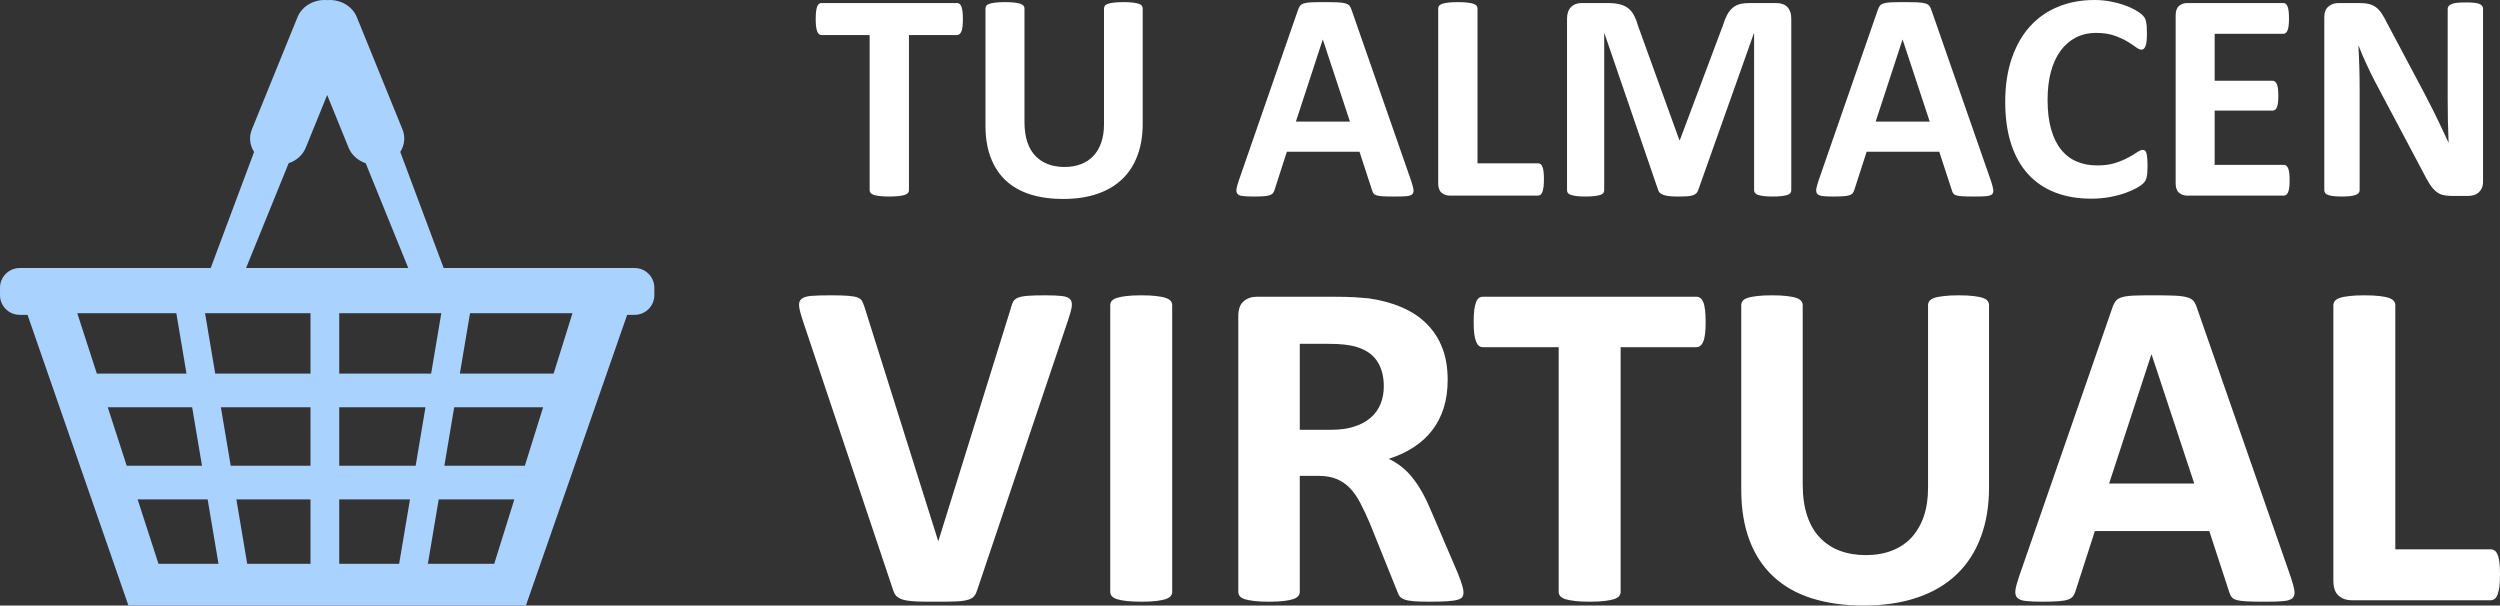 <?xml version="1.0" encoding="UTF-8"?>
<!DOCTYPE svg PUBLIC "-//W3C//DTD SVG 1.1//EN" "http://www.w3.org/Graphics/SVG/1.1/DTD/svg11.dtd">
<!-- Creator: CorelDRAW 2020 (64-Bit) -->
<svg xmlns="http://www.w3.org/2000/svg" xml:space="preserve" width="157.855mm" height="38.235mm" version="1.1" style="shape-rendering:geometricPrecision; text-rendering:geometricPrecision; image-rendering:optimizeQuality; fill-rule:evenodd; clip-rule:evenodd"
viewBox="0 0 41533.21 10060.05"
 xmlns:xlink="http://www.w3.org/1999/xlink"
 xmlns:xodm="http://www.corel.com/coreldraw/odm/2003">
 <rect x="0" y="0" width="41533.21" height="10060.05" fill="#333333" stroke="none"/>
 <defs>
  <style type="text/css">
   <![CDATA[
    .fil0 {fill:#A9D2FF}
    .fil1 {fill:white;fill-rule:nonzero}
   ]]>
  </style>
 </defs>
 <g id="Capa_x0020_1">
  <path class="fil0" d="M10419.06 5230.62l-1682.09 4829.43 -6603.37 0 -1676.51 -4829.43 -130.45 0c-179.65,0 -326.65,-147 -326.65,-326.65l0 -124.53c0,-179.65 147,-326.65 326.65,-326.65l3173.42 0 721.1 -1928.59c-70.64,-109.4 -89.04,-245.85 -37.15,-373.48l758.73 -1866.55c76.59,-188.39 282.84,-300.1 492.54,-282.29 209.7,-17.81 415.95,93.9 492.54,282.29l758.76 1866.55c51.89,127.63 33.47,264.08 -37.15,373.48l721.08 1928.59 3173.47 0c179.62,0 326.62,147 326.62,326.65l0 124.53c0,179.65 -147,326.65 -326.62,326.65l-124.92 0zm-9135.56 -27.52l1645.78 0 168.86 1003.74 -1489.31 0 -325.33 -1003.74zm1908.75 1563.19l163.34 970.82 -1250.82 0 -314.63 -970.82 1402.11 0zm257.45 1530.27l179.94 1069.54 -996.9 0 -346.65 -1069.54 1163.6 0zm-43.26 -3093.46l1752.07 0 0 1003.74 -1583.21 0 -168.86 -1003.74zm1752.07 1563.19l0 970.82 -1325.76 0 -163.34 -970.82 1489.09 0zm0 1530.27l0 1069.54 -1051.7 0 -179.94 -1069.54 1231.64 0zm477.18 -3093.46l1695.82 0 -168.86 1003.74 -1526.96 0 0 -1003.74zm1432.82 1563.19l-163.31 970.82 -1269.5 0 0 -970.82 1432.82 0zm-257.45 1530.27l-179.94 1069.54 -995.42 0 0 -1069.54 1175.36 0zm997.63 -3093.46l1702.03 0 -313.42 1003.74 -1557.48 0 168.86 -1003.74zm1213.93 1563.19l-303.15 970.82 -1337.1 0 163.31 -970.82 1476.94 0zm-477.83 1530.27l-333.96 1069.54 -1102.53 0 179.94 -1069.54 1256.56 0zm-4456.84 -3843.77l2694.69 0 -707.58 -1741.34c-126.74,-42.49 -233.33,-133.26 -283.74,-257.24l-356.04 -875.89 -356.04 875.89c-50.39,123.98 -156.97,214.75 -283.74,257.24l-707.55 1741.34z"/>
 </g>
 <g id="Capa_x0020_1_0">
  <g id="_496546944">
   <path class="fil1" d="M15996.48 317.23c0,48.07 -1.68,88.56 -5.89,123.16 -4.24,33.76 -10.13,60.75 -18.58,80.99 -8.42,21.1 -18.55,36.28 -31.2,45.57 -11.81,10.13 -26.15,15.18 -40.49,15.18l-799.8 0 0 2579.05c0,16.02 -5.05,31.23 -16.02,44.73 -10.97,12.66 -28.68,23.6 -53.15,32.05 -24.47,7.6 -58.2,14.34 -100.4,19.42 -42.18,5.05 -94.48,7.58 -156.92,7.58 -62.44,0 -114.74,-2.53 -156.92,-7.58 -42.18,-5.08 -75.93,-11.81 -100.38,-19.42 -24.47,-8.45 -42.2,-19.39 -53.17,-32.05 -10.95,-13.5 -16.02,-28.71 -16.02,-44.73l0 -2579.05 -799.77 0c-16.05,0 -30.39,-5.05 -42.2,-15.18 -10.95,-9.29 -21.08,-24.47 -29.52,-45.57 -7.58,-20.23 -14.34,-47.23 -18.55,-80.99 -4.24,-34.6 -5.92,-75.09 -5.92,-123.16 0,-48.94 1.68,-91.11 5.92,-125.71 4.21,-34.6 10.97,-62.44 18.55,-82.67 8.45,-21.1 18.58,-35.44 29.52,-44.73 11.81,-9.29 26.15,-13.5 42.2,-13.5l2252.56 0c14.34,0 27.84,4.21 40.49,13.5 12.66,9.29 22.79,23.63 31.2,44.73 8.45,20.23 14.34,48.07 18.58,82.67 4.21,34.6 5.89,76.78 5.89,125.71zm2987.4 1740.44c0,195.73 -28.68,371.22 -86.88,525.61 -57.38,155.23 -141.74,286 -253.95,393.14 -112.22,107.14 -250.56,188.99 -415.08,244.67 -165.36,56.52 -354.33,84.35 -568.63,84.35 -200.78,0 -381.32,-25.31 -540.77,-75.07 -160.29,-50.62 -295.29,-126.56 -405.79,-228.64 -110.53,-102.09 -194.89,-229.48 -253.11,-382.17 -58.2,-152.71 -87.75,-330.73 -87.75,-534.9l0 -1945.46c0,-16.02 5.08,-31.2 15.21,-44.7 9.26,-12.66 27,-23.63 52.31,-32.07 25.31,-8.45 59.04,-14.34 100.38,-19.39 40.49,-5.08 93.67,-7.6 157.76,-7.6 61.59,0 113.9,2.53 154.39,7.6 41.36,5.05 74.25,10.95 98.72,19.39 24.47,8.45 42.18,19.42 53.15,32.07 10.97,13.5 16.02,28.68 16.02,44.7l0 1889.78c0,127.4 16.02,237.06 47.25,330.73 31.2,92.8 75.93,170.42 134.98,231.14 58.23,60.75 128.24,107.16 210.07,137.53 81.85,30.36 172.97,45.54 273.34,45.54 102.09,0 194.04,-16.02 274.19,-47.23 81.01,-31.23 149.34,-76.78 205.86,-136.69 55.7,-60.73 99.56,-134.98 129.92,-222.72 30.39,-88.59 45.57,-188.97 45.57,-301.18l0 -1926.91c0,-16.02 5.05,-31.2 15.18,-44.7 9.29,-12.66 27,-23.63 51.46,-32.07 24.47,-8.45 58.2,-14.34 100.4,-19.39 42.18,-5.08 94.48,-7.6 156.92,-7.6 62.41,0 113.87,2.53 154.39,7.6 40.49,5.05 73.38,10.95 97.85,19.39 24.47,8.45 42.18,19.42 51.46,32.07 10.13,13.5 15.18,28.68 15.18,44.7l0 1918.46zm4461.26 949.96c19.42,59.07 32.07,106.32 37.12,140.9 5.05,34.6 -1.68,60.75 -19.39,78.46 -18.58,16.89 -50.62,27.84 -97.03,32.07 -45.54,4.21 -109.66,5.89 -189.83,5.89 -84.35,0 -150.16,-0.84 -196.57,-3.37 -47.23,-2.53 -82.67,-7.6 -107.98,-15.18 -24.47,-7.6 -41.33,-17.73 -51.46,-31.23 -10.13,-12.66 -18.55,-30.36 -24.47,-51.46l-210.07 -642.86 -1206.44 0 -201.62 625.15c-6.76,23.63 -15.18,43.02 -26.15,58.2 -10.13,16.05 -27.84,27.86 -51.46,37.12 -23.63,9.29 -57.36,15.21 -101.24,18.58 -43.86,3.37 -101.24,5.05 -172.1,5.05 -75.93,0 -134.98,-2.53 -178.02,-7.58 -43.02,-5.08 -72.54,-16.89 -88.59,-35.44 -16.87,-19.42 -22.76,-46.41 -17.71,-80.99 5.05,-34.6 17.71,-80.17 37.12,-138.37l985.4 -2838.9c9.26,-27.84 21.08,-50.62 34.57,-67.49 12.66,-17.73 33.76,-30.39 62.44,-39.65 29.52,-9.29 69.17,-15.21 120.64,-17.73 50.62,-2.53 118.11,-3.37 202.49,-3.37 97.01,0 174.63,0.84 232.01,3.37 58.2,2.53 102.93,8.45 134.98,17.73 32.07,9.26 54.83,22.76 69.17,40.49 13.5,18.55 26.15,43.02 35.44,74.22l988.77 2836.37zm-1467.97 -2348.73l-2.53 0 -445.44 1360.8 897.65 0 -449.68 -1360.8zm3672.46 2319.21c0,48.94 -1.68,91.11 -5.92,124.87 -4.21,33.73 -10.95,61.57 -18.55,83.51 -8.45,22.79 -18.55,38.81 -31.2,48.1 -12.66,10.13 -27.02,15.18 -43.04,15.18l-1465.41 0c-54.02,0 -99.56,-16.02 -136.69,-48.1 -37.12,-32.05 -55.67,-84.35 -55.67,-156.92l0 -2905.54c0,-16.02 5.05,-31.2 16.02,-44.7 10.97,-12.66 28.68,-23.63 53.15,-32.07 24.47,-8.45 58.23,-14.34 100.4,-19.39 42.18,-5.08 94.48,-7.6 156.92,-7.6 64.12,0 117.27,2.53 158.6,7.6 40.49,5.05 74.25,10.95 98.72,19.39 24.47,8.45 42.18,19.42 53.15,32.07 10.97,13.5 16.02,28.68 16.02,44.7l0 2574 1004.79 0c16.02,0 31.23,4.21 43.04,13.5 12.66,9.29 22.76,23.63 31.2,44.7 8.45,20.26 14.34,47.25 18.55,81.85 4.24,33.73 5.92,75.07 5.92,124.85zm4109.43 183.07c0,16.02 -4.21,31.23 -13.5,44.73 -9.29,12.66 -26.15,23.6 -49.78,32.05 -23.63,7.6 -55.67,14.34 -95.32,19.42 -39.65,5.05 -90.27,7.58 -151.02,7.58 -59.88,0 -109.66,-2.53 -149.31,-7.58 -39.65,-5.08 -70.88,-11.81 -94.48,-19.42 -22.79,-8.45 -39.65,-19.39 -48.94,-32.05 -10.13,-13.5 -15.18,-28.71 -15.18,-44.73l0 -2604.36 -5.08 0 -923.8 2601.84c-6.74,21.1 -16.87,38.81 -32.05,53.15 -15.18,14.34 -34.6,25.31 -60.75,33.76 -25.31,7.58 -58.2,13.5 -97.01,16.02 -39.65,2.53 -87.75,3.37 -143.42,3.37 -56.54,0 -103.77,-1.68 -143.42,-5.89 -39.65,-4.24 -72.57,-10.97 -97.88,-20.26 -25.31,-9.29 -45.54,-20.23 -60.75,-32.89 -14.34,-13.5 -24.44,-29.55 -29.52,-47.25l-891.73 -2601.84 -5.08 0 0 2604.36c0,16.02 -4.21,31.23 -13.5,44.73 -9.26,12.66 -26.15,23.6 -50.62,32.05 -25.31,7.6 -57.36,14.34 -96.17,19.42 -38.81,5.05 -88.59,7.58 -149.31,7.58 -59.91,0 -109.69,-2.53 -149.34,-7.58 -39.65,-5.08 -71.7,-11.81 -95.32,-19.42 -23.63,-8.45 -40.49,-19.39 -49.78,-32.05 -9.29,-13.5 -13.5,-28.71 -13.5,-44.73l0 -2850.71c0,-84.35 21.94,-148.47 66.65,-193.2 44.7,-44.7 103.77,-66.65 178.86,-66.65l425.19 0c75.93,0 141.74,5.92 195.73,18.58 54.86,12.66 102.09,32.89 141.74,61.57 38.81,28.71 72.57,66.65 98.72,113.9 26.15,47.25 49.78,105.45 69.17,174.63l689.27 1905.83 10.13 0 713.74 -1901.6c21.08,-69.2 44.7,-127.4 70.01,-175.49 26.15,-47.23 55.67,-86.04 89.43,-115.58 33.76,-29.52 74.25,-50.6 119.79,-63.25 46.41,-12.66 100.4,-18.58 161.15,-18.58l438.68 0c44.73,0 82.7,5.92 114.74,17.73 32.07,10.95 59.07,27.84 79.3,50.6 21.1,21.94 36.28,48.94 47.25,81.01 10.97,32.05 16.02,69.17 16.02,110.51l0 2850.71zm3318.1 -153.55c19.42,59.07 32.07,106.32 37.12,140.9 5.05,34.6 -1.68,60.75 -19.39,78.46 -18.58,16.89 -50.62,27.84 -97.03,32.07 -45.54,4.21 -109.66,5.89 -189.83,5.89 -84.35,0 -150.16,-0.84 -196.57,-3.37 -47.23,-2.53 -82.67,-7.6 -107.98,-15.18 -24.47,-7.6 -41.33,-17.73 -51.46,-31.23 -10.13,-12.66 -18.55,-30.36 -24.47,-51.46l-210.07 -642.86 -1206.44 0 -201.62 625.15c-6.76,23.63 -15.18,43.02 -26.15,58.2 -10.13,16.05 -27.84,27.86 -51.46,37.12 -23.63,9.29 -57.36,15.21 -101.24,18.58 -43.86,3.37 -101.24,5.05 -172.1,5.05 -75.93,0 -134.98,-2.53 -178.02,-7.58 -43.02,-5.08 -72.54,-16.89 -88.59,-35.44 -16.87,-19.42 -22.76,-46.41 -17.71,-80.99 5.05,-34.6 17.71,-80.17 37.12,-138.37l985.4 -2838.9c9.26,-27.84 21.08,-50.62 34.57,-67.49 12.66,-17.73 33.76,-30.39 62.44,-39.65 29.52,-9.29 69.17,-15.21 120.64,-17.73 50.62,-2.53 118.11,-3.37 202.49,-3.37 97.01,0 174.63,0.84 232.01,3.37 58.2,2.53 102.93,8.45 134.98,17.73 32.07,9.26 54.83,22.76 69.17,40.49 13.5,18.55 26.15,43.02 35.44,74.22l988.77 2836.37zm-1467.97 -2348.73l-2.53 0 -445.44 1360.8 897.65 0 -449.68 -1360.8zm4068.12 2107.45c0,41.33 -0.84,76.78 -3.37,105.45 -2.55,28.68 -6.76,53.99 -11.81,74.25 -4.24,21.08 -10.97,38.81 -19.42,53.99 -8.42,14.34 -21.08,31.2 -39.65,49.78 -17.71,18.55 -53.15,43.02 -104.61,72.54 -52.31,28.68 -115.58,57.38 -190.68,84.38 -75.07,26.15 -160.29,48.91 -256.45,66.65 -96.19,17.71 -200.81,27 -313,27 -218.51,0 -415.92,-33.76 -592.26,-101.24 -176.31,-67.49 -326.49,-168.73 -449.65,-302.87 -124.03,-134.13 -218.51,-301.18 -284.32,-502.83 -65.8,-200.78 -98.72,-434.47 -98.72,-701.08 0,-271.66 36.28,-512.93 108.85,-723.84 72.54,-210.93 173.78,-388.09 303.71,-531.51 129.92,-143.42 286,-251.4 468.23,-325.65 181.39,-74.25 382.17,-111.37 601.52,-111.37 88.59,0 173.78,7.6 256.48,22.79 82.67,14.34 158.6,33.76 228.62,58.2 70.04,23.63 132.48,51.46 188.99,82.7 55.67,32.05 95.32,59.04 117.27,80.99 21.94,22.79 37.12,41.33 45.54,55.67 8.45,15.21 15.21,33.76 19.42,56.54 5.05,23.6 9.29,50.62 11.81,81.83 2.53,31.2 3.37,69.17 3.37,115.58 0,48.94 -1.68,91.11 -5.05,125.71 -3.39,34.57 -9.29,62.41 -16.89,83.51 -8.42,21.1 -18.55,37.12 -29.52,46.39 -11.81,10.13 -25.31,15.21 -39.65,15.21 -24.47,0 -55.67,-14.34 -93.64,-43.04 -37.97,-28.68 -86.91,-60.73 -146.79,-96.17 -59.91,-35.44 -131.63,-67.49 -215.14,-96.17 -82.67,-28.71 -181.39,-43.04 -296.97,-43.04 -126.56,0 -239.59,26.15 -339.15,77.62 -99.53,52.31 -183.91,125.71 -253.93,221.88 -70.04,97.03 -123.19,213.46 -159.47,350.12 -36.26,135.84 -53.99,290.21 -53.99,461.49 0,187.28 19.42,350.12 58.23,487.62 38.81,136.69 93.64,250.56 165.34,339.15 70.88,88.59 157.79,155.23 259.01,198.25 101.24,43.89 215.14,65.8 341.7,65.8 114.72,0 214.28,-13.5 298.66,-40.49 83.51,-27 155.21,-57.36 215.12,-89.4 60.75,-32.92 109.66,-62.44 148.47,-88.59 38.81,-26.15 68.36,-39.65 90.27,-39.65 16.05,0 29.55,3.37 38.81,10.1 10.13,6.76 18.58,19.42 25.31,39.65 5.92,19.42 10.97,47.25 14.34,82.7 3.39,36.28 5.08,83.51 5.08,143.42zm2360.54 227.77c0,48.1 -1.68,87.75 -5.89,120.66 -4.21,32.05 -10.13,58.2 -18.58,77.62 -8.42,20.23 -18.55,34.57 -31.2,43.86 -11.81,9.29 -26.15,13.5 -40.49,13.5l-1604.63 0c-54.02,0 -99.56,-16.02 -136.69,-48.1 -37.12,-32.05 -55.67,-84.35 -55.67,-156.92l0 -2789.12c0,-72.57 18.55,-124.87 55.67,-156.92 37.12,-32.07 82.67,-48.1 136.69,-48.1l1597.02 0c14.34,0 27.84,4.21 39.65,12.66 10.97,8.45 21.1,22.79 29.55,43.02 7.58,21.1 14.34,47.25 18.55,79.33 4.21,32.89 5.92,73.38 5.92,123.16 0,46.41 -1.71,85.22 -5.92,118.11 -4.21,32.07 -10.13,58.23 -18.55,77.62 -8.45,20.26 -18.58,34.6 -29.55,43.86 -11.81,9.29 -25.31,13.5 -39.65,13.5l-1141.45 0 0 779.54 961.77 0c15.18,0 28.68,4.24 40.49,13.5 12.66,9.29 22.76,22.79 31.2,42.2 8.45,18.55 14.34,43.86 18.55,76.78 4.24,32.05 5.92,70.86 5.92,116.4 0,48.1 -1.68,87.75 -5.92,118.98 -4.21,31.2 -10.1,56.52 -18.55,75.07 -8.45,19.42 -18.55,32.92 -31.2,40.49 -11.81,8.45 -25.31,12.66 -40.49,12.66l-961.77 0 0 901.04 1149.05 0c15.18,0 28.68,4.21 40.49,13.5 12.66,9.26 22.79,23.63 31.2,43.86 8.45,19.42 14.37,45.57 18.58,77.62 4.21,32.92 5.89,72.57 5.89,120.64zm3213.51 27.84c0,37.97 -6.76,71.72 -19.42,102.09 -13.5,29.55 -31.2,53.99 -53.99,74.25 -21.94,19.42 -48.1,33.76 -78.46,43.02 -31.23,9.29 -61.59,13.5 -92.8,13.5l-277.58 0c-58.2,0 -107.98,-5.89 -150.16,-16.87 -41.33,-11.81 -80.14,-32.89 -115.58,-63.28 -36.28,-30.36 -70.01,-71.7 -102.93,-124 -32.89,-51.46 -70.01,-118.95 -111.37,-201.65l-793.88 -1495.8c-46.39,-89.43 -92.8,-185.6 -140.87,-288.53 -48.1,-102.93 -90.27,-203.33 -128.24,-300.34l-5.08 0c6.76,118.95 11.81,237.06 15.21,355.17 3.37,117.27 5.05,239.61 5.05,364.46l0 1674.67c0,16.02 -4.21,31.2 -13.5,44.7 -9.29,12.66 -25.31,23.63 -47.25,32.92 -21.92,9.29 -52.31,16.02 -90.27,21.1 -37.97,5.05 -86.88,7.58 -145.95,7.58 -58.2,0 -106.3,-2.53 -144.26,-7.58 -37.97,-5.08 -67.49,-11.81 -88.59,-21.1 -21.92,-8.45 -37.12,-20.26 -44.7,-32.92 -8.45,-13.5 -12.66,-28.68 -12.66,-44.7l0 -2875.18c0,-77.62 22.79,-135.82 68.33,-174.63 44.73,-38.81 100.4,-58.23 167.05,-58.23l348.44 0c62.44,0 115.58,5.08 158.6,16.02 43.02,10.97 80.99,28.71 114.74,53.15 33.73,24.47 65.8,59.07 95.32,102.93 29.52,43.04 59.91,97.88 91.11,162l621.78 1170.15c36.28,70.86 71.7,140.9 107.14,209.22 35.44,68.33 70.01,136.66 102.09,205.01 32.89,68.33 64.96,135.82 96.17,201.62 32.07,66.65 62.44,132.45 91.96,198.25l2.55 0c-5.08,-115.58 -9.29,-236.22 -11.81,-361.07 -2.55,-125.71 -3.39,-245.51 -3.39,-359.41l0 -1501.7c0,-16.05 5.08,-31.23 15.21,-44.73 9.26,-12.66 26.15,-24.47 48.91,-34.6 23.63,-10.1 53.99,-16.87 91.96,-21.08 37.97,-4.21 86.91,-5.92 145.97,-5.92 56.52,0 103.77,1.71 141.71,5.92 37.97,4.21 66.67,10.97 87.75,21.08 20.26,10.13 35.44,21.94 43.04,34.6 8.42,13.5 12.66,27.84 12.66,44.73l0 2875.16z"/>
   <path class="fil1" d="M16237.52 9794.12c-13.31,43.89 -29.26,79.77 -50.54,106.38 -21.26,27.92 -54.52,47.86 -101.03,62.49 -46.54,14.63 -110.37,23.94 -191.49,27.94 -79.77,3.97 -184.81,5.31 -315.13,5.31 -103.72,0 -192.81,0 -267.27,-1.34 -74.46,-1.32 -136.95,-5.31 -188.81,-10.63 -51.86,-5.31 -94.4,-13.31 -126.32,-22.6 -33.23,-10.66 -59.83,-23.94 -82.43,-39.89 -21.29,-14.63 -38.57,-34.57 -50.54,-55.86 -11.97,-22.6 -22.6,-50.52 -33.23,-83.77l-1498.54 -4470.36c-30.6,-94.4 -50.54,-167.52 -55.86,-222.04 -6.63,-54.52 5.31,-95.75 38.57,-123.66 31.92,-26.6 87.75,-43.89 164.86,-50.54 78.46,-6.63 187.49,-9.29 328.44,-9.29 119.66,0 212.75,2.66 280.55,7.97 67.83,5.31 119.69,14.63 155.58,26.6 35.91,13.29 62.49,33.23 75.8,58.49 14.63,26.6 27.92,58.52 41.2,98.4l1224.64 3889.29 3.97 0 1204.7 -3870.68c10.63,-43.86 23.92,-79.77 38.55,-106.35 15.97,-27.94 42.54,-49.2 81.12,-65.17 37.23,-14.63 91.75,-25.26 162.23,-30.57 69.12,-5.31 166.21,-7.97 288.53,-7.97 119.66,0 212.75,3.97 279.24,11.97 66.49,7.97 111.69,26.57 136.95,55.83 23.94,30.57 31.92,73.14 22.6,127.66 -7.97,54.52 -29.26,126.32 -59.83,218.07l-1506.51 4474.34zm3236.43 38.57c0,25.26 -7.97,49.18 -25.26,70.46 -17.29,19.94 -45.23,37.23 -83.77,50.52 -38.57,11.97 -91.75,22.63 -155.58,30.6 -65.15,7.97 -148.92,11.97 -249.98,11.97 -98.4,0 -180.84,-4 -247.32,-11.97 -66.49,-7.97 -119.66,-18.63 -158.23,-30.6 -38.55,-13.29 -66.49,-30.57 -83.77,-50.52 -17.29,-21.29 -25.26,-45.2 -25.26,-70.46l0 -4762.89c0,-25.28 7.97,-49.2 25.26,-70.49 17.29,-19.94 45.23,-37.23 86.43,-50.52 39.89,-13.31 91.75,-22.6 156.92,-30.57 65.15,-8 147.58,-11.97 245.98,-11.97 101.06,0 184.83,3.97 249.98,11.97 63.83,7.97 117,17.26 155.58,30.57 38.55,13.29 66.49,30.57 83.77,50.52 17.29,21.29 25.26,45.2 25.26,70.49l0 4762.89zm4840.01 7.97c0,27.92 -5.31,51.86 -15.97,71.8 -10.63,19.94 -34.57,35.89 -73.12,49.2 -39.89,11.97 -95.75,21.26 -171.52,26.57 -75.8,5.34 -178.18,8 -307.15,8 -109.03,0 -195.46,-2.66 -260.64,-8 -65.15,-5.31 -117,-14.6 -154.23,-29.23 -37.23,-14.63 -63.83,-31.92 -79.77,-54.52 -14.63,-22.63 -27.92,-49.2 -38.57,-79.8l-454.73 -1128.87c-54.52,-127.66 -107.72,-242.01 -159.58,-340.41 -51.86,-99.72 -110.35,-182.15 -174.18,-248.64 -63.83,-66.49 -138.29,-115.69 -222.06,-150.26 -82.43,-33.23 -179.49,-50.52 -288.53,-50.52l-320.44 0 0 1926.7c0,25.26 -8,49.18 -25.28,69.15 -17.29,21.26 -45.2,38.55 -83.75,51.83 -38.57,11.97 -90.43,22.63 -155.58,30.6 -63.83,7.97 -147.6,11.97 -247.32,11.97 -98.4,0 -180.84,-4 -247.32,-11.97 -66.49,-7.97 -118.35,-18.63 -156.89,-30.6 -38.57,-13.29 -66.49,-30.57 -81.12,-50.52 -15.97,-21.29 -23.94,-45.2 -23.94,-70.46l0 -4579.4c0,-114.35 29.26,-196.81 87.77,-247.32 58.49,-50.52 130.29,-75.8 215.41,-75.8l1305.73 0c131.63,0 242.01,2.66 327.1,8 85.09,5.31 163.55,11.95 234.01,18.6 202.12,29.26 384.3,78.46 546.5,148.92 162.21,69.15 300.5,160.89 413.53,273.92 113.03,113.01 199.44,245.98 259.29,400.22 59.83,154.26 89.09,331.1 89.09,531.88 0,167.55 -21.29,321.78 -63.83,460.07 -43.89,139.61 -106.38,263.27 -190.15,372.3 -82.43,109.03 -184.83,203.44 -307.15,283.24 -122.32,81.09 -261.95,144.92 -417.53,195.44 75.8,35.91 146.29,79.8 212.75,131.66 66.49,51.86 128.98,115.66 187.49,190.12 58.52,74.46 114.35,158.23 166.21,253.98 51.86,94.4 102.4,202.09 151.58,321.78l426.84 995.92c38.55,98.4 65.15,170.21 77.12,216.72 13.29,45.23 19.94,81.12 19.94,107.72zm-1324.36 -3423.9c0,-166.23 -37.23,-307.15 -113.01,-420.19 -75.8,-114.35 -199.46,-195.46 -370.98,-242.01 -51.86,-13.29 -110.37,-22.6 -176.86,-30.57 -66.46,-7.97 -158.21,-11.97 -275.24,-11.97l-460.05 0 0 1428.08 522.56 0c146.26,0 272.58,-17.29 381.61,-53.2 110.35,-34.57 200.78,-83.77 273.9,-147.6 73.14,-62.49 127.66,-139.61 163.55,-227.35 35.91,-87.77 54.52,-186.15 54.52,-295.18zm5346.62 -1066.41c0,75.8 -2.66,139.61 -9.31,194.12 -6.63,53.2 -15.94,95.75 -29.26,127.66 -13.29,33.23 -29.23,57.17 -49.18,71.8 -18.63,15.94 -41.23,23.94 -63.83,23.94l-1260.53 0 0 4064.81c0,25.26 -7.97,49.18 -25.26,70.46 -17.29,19.94 -45.23,37.23 -83.77,50.52 -38.57,11.97 -91.75,22.63 -158.23,30.6 -66.49,7.97 -148.92,11.97 -247.32,11.97 -98.4,0 -180.84,-4 -247.32,-11.97 -66.46,-7.97 -119.66,-18.63 -158.23,-30.6 -38.55,-13.29 -66.46,-30.57 -83.75,-50.52 -17.29,-21.29 -25.28,-45.2 -25.28,-70.46l0 -4064.81 -1260.51 0c-25.28,0 -47.89,-8 -66.49,-23.94 -17.29,-14.63 -33.26,-38.57 -46.54,-71.8 -11.97,-31.92 -22.6,-74.46 -29.26,-127.66 -6.66,-54.52 -9.31,-118.32 -9.31,-194.12 0,-77.12 2.66,-143.61 9.31,-198.12 6.66,-54.52 17.29,-98.4 29.26,-130.32 13.29,-33.23 29.26,-55.83 46.54,-70.46 18.6,-14.63 41.2,-21.29 66.49,-21.29l3550.22 0c22.6,0 43.89,6.66 63.83,21.29 19.94,14.63 35.89,37.23 49.18,70.46 13.31,31.92 22.63,75.8 29.26,130.32 6.66,54.52 9.31,121 9.31,198.12zm4708.37 2743.1c0,308.5 -45.2,585.08 -136.95,828.4 -90.43,244.67 -223.38,450.76 -400.24,619.62 -176.84,168.86 -394.9,297.84 -654.2,385.61 -260.61,89.09 -558.45,132.95 -896.2,132.95 -316.47,0 -600.99,-39.89 -852.32,-118.32 -252.64,-79.8 -465.39,-199.46 -639.57,-360.35 -174.18,-160.89 -307.15,-361.67 -398.9,-602.34 -91.75,-240.67 -138.29,-521.22 -138.29,-843l0 -3066.23c0,-25.28 7.97,-49.2 23.94,-70.49 14.63,-19.94 42.54,-37.23 82.43,-50.52 39.89,-13.31 93.09,-22.6 158.23,-30.57 63.83,-8 147.58,-11.97 248.64,-11.97 97.06,0 179.52,3.97 243.32,11.97 65.17,7.97 117.03,17.26 155.58,30.57 38.57,13.29 66.49,30.57 83.77,50.52 17.29,21.29 25.26,45.2 25.26,70.49l0 2978.45c0,200.78 25.28,373.64 74.46,521.25 49.2,146.26 119.69,268.58 212.75,364.33 91.75,95.72 202.12,168.86 331.1,216.72 128.98,47.89 272.58,71.8 430.82,71.8 160.89,0 305.81,-25.26 432.13,-74.46 127.66,-49.2 235.35,-121 324.44,-215.41 87.77,-95.72 156.92,-212.75 204.78,-351.04 47.86,-139.61 71.8,-297.84 71.8,-474.68l0 -3036.97c0,-25.28 7.97,-49.2 23.94,-70.49 14.63,-19.94 42.54,-37.23 81.09,-50.52 38.57,-13.31 91.75,-22.6 158.23,-30.57 66.49,-8 148.92,-11.97 247.32,-11.97 98.4,0 179.52,3.97 243.32,11.97 63.83,7.97 115.69,17.26 154.26,30.57 38.55,13.29 66.46,30.57 81.09,50.52 15.97,21.29 23.94,45.2 23.94,70.49l0 3023.65zm5014.18 1497.22c30.57,93.09 50.54,167.55 58.52,222.06 7.97,54.52 -2.66,95.72 -30.6,123.66 -29.23,26.57 -79.77,43.86 -152.89,50.52 -71.8,6.66 -172.86,9.31 -299.18,9.31 -132.98,0 -236.69,-1.34 -309.81,-5.31 -74.46,-4 -130.32,-11.97 -170.21,-23.94 -38.57,-11.97 -65.15,-27.92 -81.12,-49.2 -15.94,-19.94 -29.23,-47.86 -38.55,-81.12l-331.1 -1013.21 -1901.44 0 -317.78 985.29c-10.63,37.23 -23.94,67.8 -41.23,91.75 -15.94,25.26 -43.86,43.89 -81.09,58.52 -37.23,14.63 -90.43,23.92 -159.58,29.23 -69.15,5.34 -159.55,8 -271.24,8 -119.69,0 -212.75,-4 -280.55,-11.97 -67.83,-7.97 -114.37,-26.6 -139.63,-55.86 -26.6,-30.57 -35.89,-73.12 -27.92,-127.63 7.97,-54.52 27.92,-126.32 58.49,-218.07l1553.08 -4474.36c14.6,-43.86 33.23,-79.77 54.52,-106.38 19.94,-27.92 53.17,-47.86 98.38,-62.49 46.54,-14.63 109.03,-23.94 190.15,-27.92 79.77,-4 186.15,-5.31 319.13,-5.31 152.92,0 275.24,1.32 365.64,5.31 91.77,3.97 162.23,13.29 212.75,27.92 50.54,14.63 86.43,35.91 109.03,63.83 21.29,29.26 41.23,67.8 55.86,117l1558.37 4470.36zm-2313.63 -3701.82l-4 0 -702.06 2144.76 1414.77 0 -708.71 -2144.76zm5788.07 3655.28c0,77.12 -2.66,143.61 -9.31,196.81 -6.66,53.17 -17.29,97.06 -29.26,131.63 -13.29,35.89 -29.23,61.15 -49.18,75.78 -19.97,15.97 -42.57,23.94 -67.83,23.94l-2309.63 0c-85.12,0 -156.92,-25.26 -215.41,-75.8 -58.52,-50.52 -87.77,-132.95 -87.77,-247.3l0 -4579.4c0,-25.28 7.97,-49.2 25.26,-70.49 17.29,-19.94 45.23,-37.23 83.77,-50.52 38.57,-13.31 91.75,-22.6 158.23,-30.57 66.49,-8 148.92,-11.97 247.32,-11.97 101.06,0 184.83,3.97 249.98,11.97 63.83,7.97 117,17.26 155.58,30.57 38.55,13.29 66.49,30.57 83.77,50.52 17.29,21.29 25.26,45.2 25.26,70.49l0 4056.83 1583.63 0c25.26,0 49.2,6.63 67.83,21.26 19.94,14.63 35.89,37.23 49.18,70.49 13.31,31.92 22.6,74.46 29.26,128.98 6.66,53.17 9.31,118.32 9.31,196.78z"/>
  </g>
 </g>
</svg>
